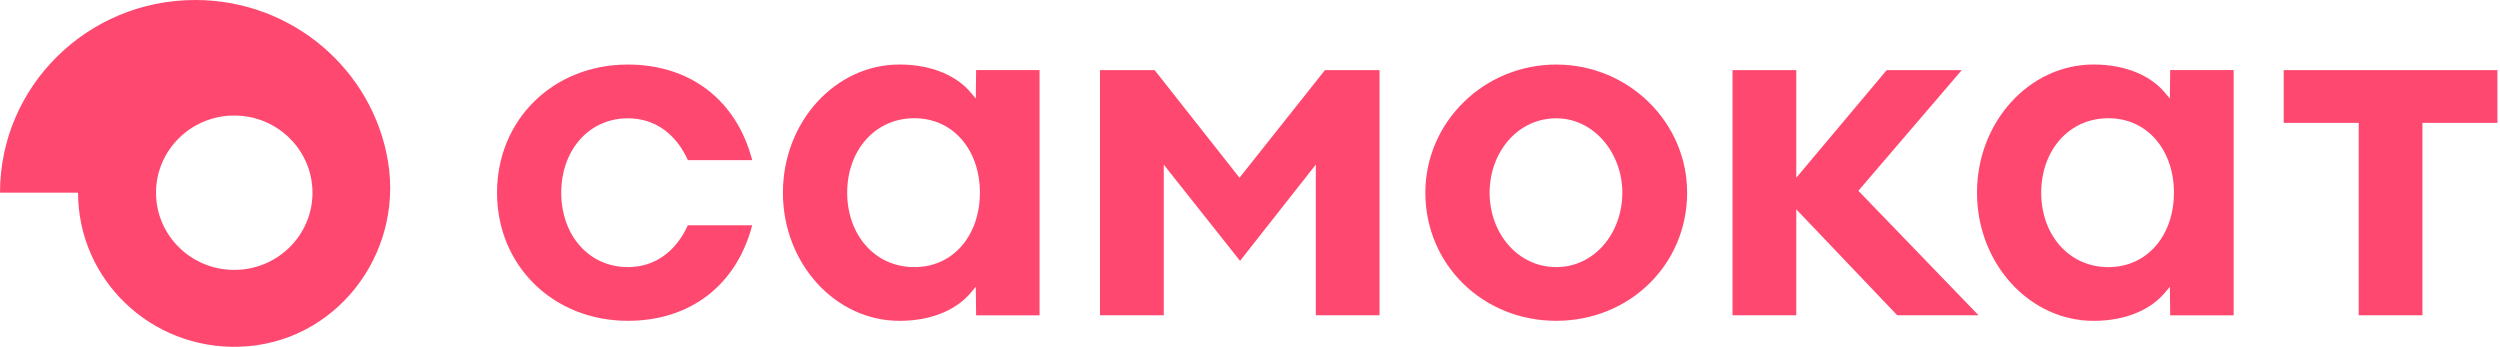 <svg width="173" height="24" viewBox="0 0 173 24" fill="none" xmlns="http://www.w3.org/2000/svg">
<path fill-rule="evenodd" clip-rule="evenodd" d="M26.859 11.228C25.834 4.866 20.25 0 13.511 0C6.053 0 0 5.972 0 13.333H5.401C5.401 19.339 10.432 24.189 16.569 23.994C23.181 23.787 27.893 17.675 26.859 11.228ZM16.21 18.677C13.221 18.677 10.797 16.286 10.797 13.336C10.797 10.387 13.221 7.995 16.21 7.995C19.2 7.995 21.624 10.387 21.624 13.336C21.624 16.286 19.203 18.677 16.21 18.677ZM67.547 4.848L67.525 6.819C67.525 6.819 67.318 6.578 67.151 6.377C66.299 5.369 64.662 4.464 62.247 4.464C57.797 4.464 54.178 8.44 54.178 13.33V13.333V13.336C54.178 18.224 57.797 22.203 62.247 22.203C64.659 22.203 66.296 21.301 67.151 20.289C67.321 20.088 67.525 19.848 67.525 19.848L67.547 21.819H71.938V13.333V4.848H67.547ZM67.809 13.336C67.809 16.24 66.006 18.485 63.27 18.485C60.536 18.485 58.625 16.24 58.625 13.336V13.333V13.33C58.625 10.427 60.533 8.181 63.27 8.181C66.006 8.181 67.809 10.427 67.809 13.33V13.333V13.336ZM107.692 4.467C102.698 4.467 98.634 8.443 98.634 13.333C98.634 18.306 102.611 22.2 107.692 22.2C112.769 22.2 116.749 18.306 116.749 13.333C116.749 8.446 112.685 4.467 107.692 4.467ZM107.692 18.483C105.02 18.483 103.081 16.13 103.081 13.336C103.081 10.539 105.02 8.187 107.692 8.187C110.298 8.187 112.265 10.585 112.265 13.336C112.265 16.13 110.341 18.483 107.692 18.483ZM150.155 6.819L150.177 4.848H154.569V13.333V21.819H150.177L150.155 19.848C150.155 19.848 149.952 20.088 149.781 20.289C148.926 21.301 147.289 22.203 144.878 22.203C140.427 22.203 136.808 18.224 136.808 13.336V13.333V13.33C136.808 8.44 140.427 4.464 144.878 4.464C147.293 4.464 148.929 5.369 149.781 6.377C149.949 6.578 150.155 6.819 150.155 6.819ZM145.897 18.485C148.633 18.485 150.437 16.24 150.437 13.336V13.333V13.33C150.437 10.427 148.633 8.181 145.897 8.181C143.16 8.181 141.252 10.427 141.252 13.33V13.333V13.336C141.252 16.24 143.163 18.485 145.897 18.485ZM52.053 11.079H47.6C46.797 9.305 45.364 8.187 43.449 8.187C40.734 8.187 38.838 10.414 38.838 13.336C38.838 16.258 40.734 18.483 43.449 18.483C45.364 18.483 46.794 17.361 47.6 15.588H52.053C50.966 19.735 47.766 22.2 43.449 22.2C38.288 22.2 34.394 18.388 34.394 13.333C34.394 8.278 38.285 4.467 43.449 4.467C47.766 4.467 50.966 6.932 52.053 11.079ZM79.9 4.851H76.12V21.816H80.533V11.395L85.811 18.05L91.055 11.389V21.816H95.465V4.851H91.688L85.774 12.3L79.9 4.851ZM130.56 4.851H135.755L128.599 13.202L136.916 21.816H131.289L124.303 14.485V21.816H119.89V4.851H124.303V12.3L130.56 4.851ZM163.222 21.816H167.632V8.501H172.823V4.851H158.031V8.501H163.222V21.816Z" fill="#FF486F"/>
</svg>
